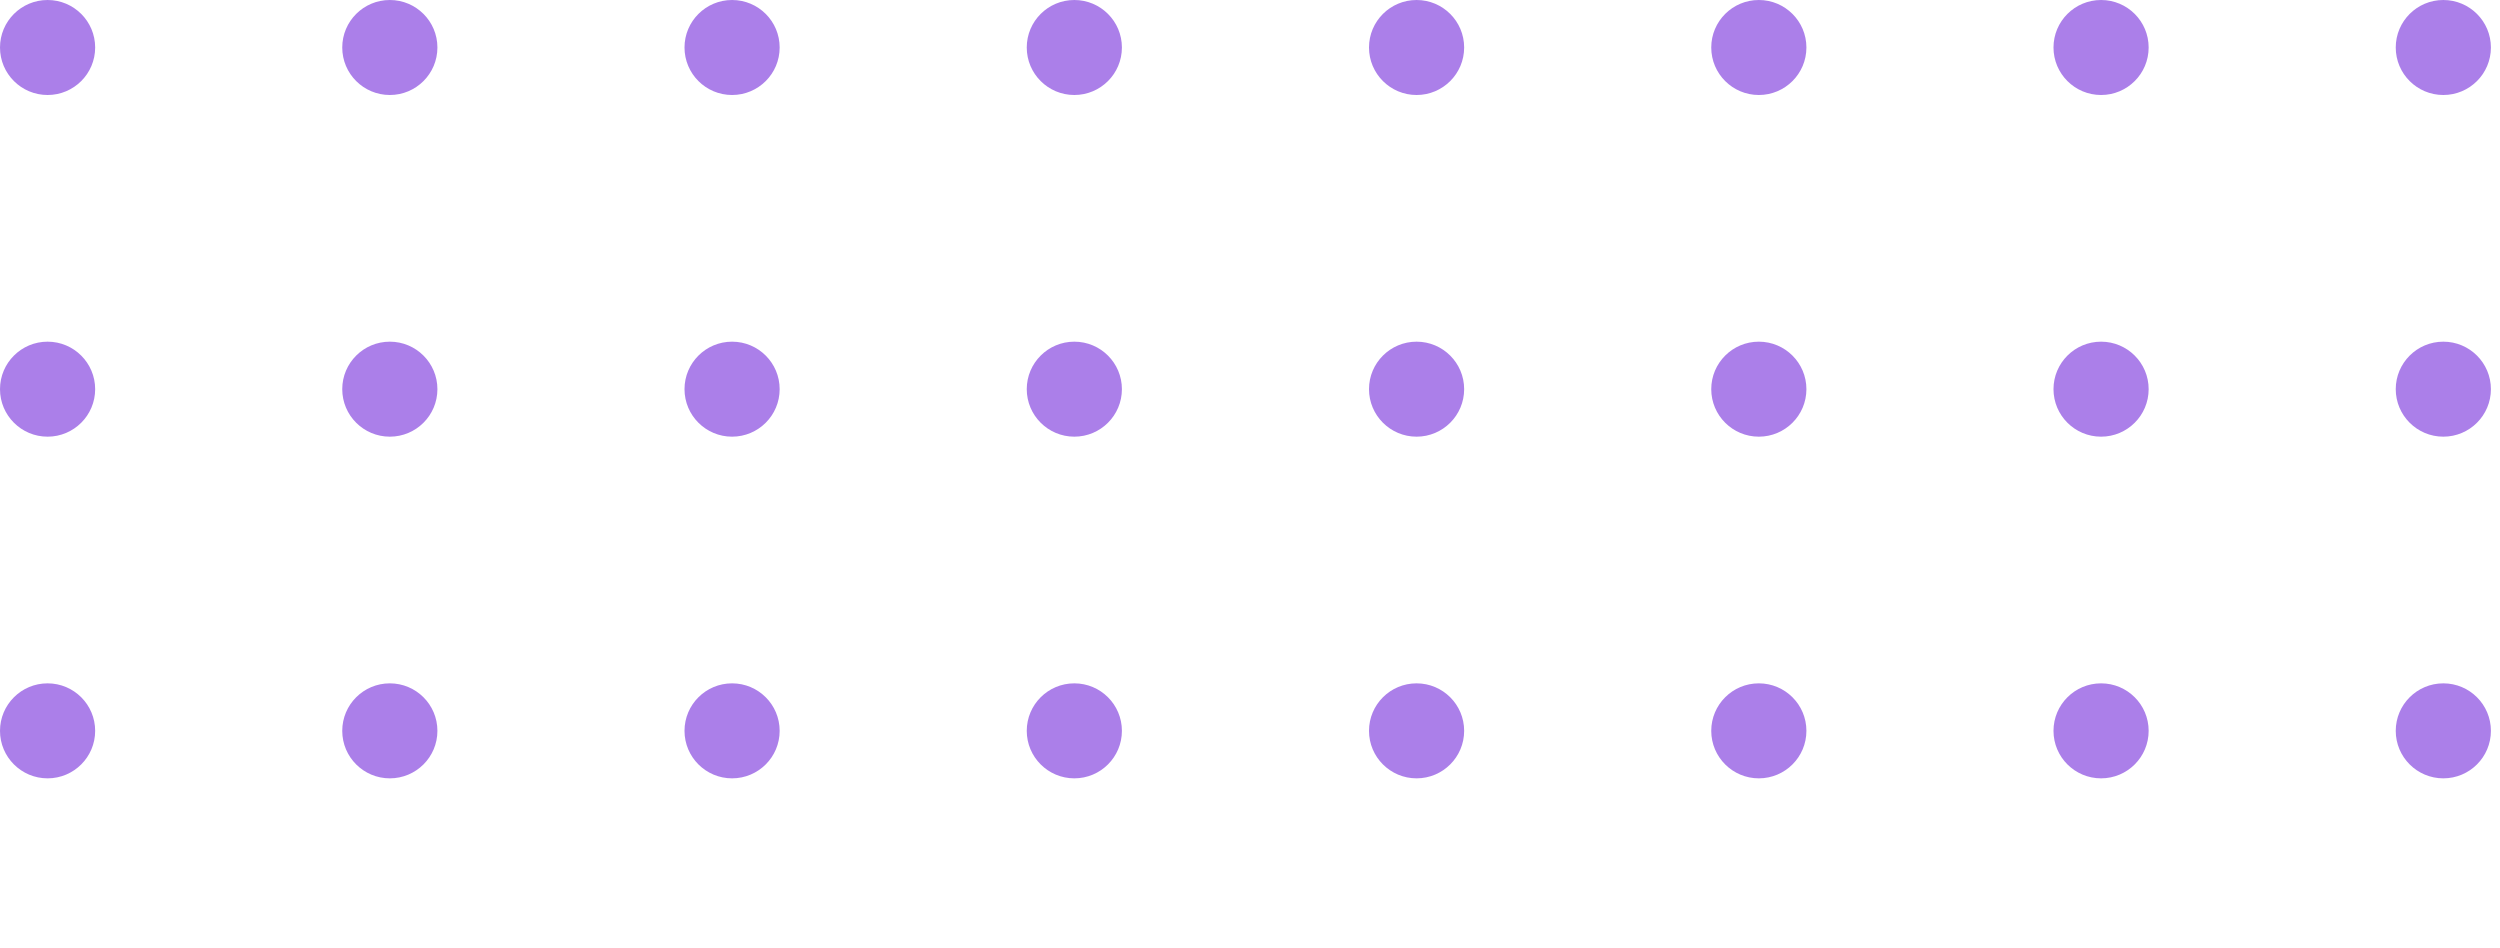 <svg width="248" height="94" viewBox="0 0 248 94" fill="none" xmlns="http://www.w3.org/2000/svg">
<path d="M242.378 9.424C239.771 9.424 237.658 7.314 237.658 4.712C237.658 2.11 239.771 0 242.378 0C244.985 0 247.098 2.11 247.098 4.712C247.098 7.314 244.985 9.424 242.378 9.424Z" fill="#AB7FE9"/>
<path d="M242.378 43.318C239.771 43.318 237.658 41.208 237.658 38.606C237.658 36.004 239.771 33.894 242.378 33.894C244.985 33.894 247.098 36.004 247.098 38.606C247.098 41.208 244.985 43.318 242.378 43.318Z" fill="#AB7FE9"/>
<path d="M242.378 77.212C239.771 77.212 237.658 75.102 237.658 72.5C237.658 69.898 239.771 67.788 242.378 67.788C244.985 67.788 247.098 69.898 247.098 72.5C247.098 75.102 244.985 77.212 242.378 77.212Z" fill="#AB7FE9"/>
<path d="M242.378 111.106C239.771 111.106 237.658 108.996 237.658 106.394C237.658 103.792 239.771 101.682 242.378 101.682C244.985 101.682 247.098 103.792 247.098 106.394C247.098 108.996 244.985 111.106 242.378 111.106Z" fill="#AB7FE9"/>
<path d="M242.378 145C239.771 145 237.658 142.89 237.658 140.288C237.658 137.686 239.771 135.576 242.378 135.576C244.985 135.576 247.098 137.686 247.098 140.288C247.098 142.89 244.985 145 242.378 145Z" fill="#AB7FE9"/>
<path d="M208.427 9.424C205.82 9.424 203.707 7.314 203.707 4.712C203.707 2.11 205.82 2.45438e-06 208.427 2.48546e-06C211.033 2.51655e-06 213.146 2.11 213.146 4.712C213.146 7.314 211.033 9.424 208.427 9.424Z" fill="#AB7FE9"/>
<path d="M208.427 43.318C205.82 43.318 203.707 41.208 203.707 38.606C203.707 36.004 205.82 33.894 208.427 33.894C211.033 33.894 213.146 36.004 213.146 38.606C213.146 41.208 211.033 43.318 208.427 43.318Z" fill="#AB7FE9"/>
<path d="M208.427 77.212C205.82 77.212 203.707 75.102 203.707 72.5C203.707 69.898 205.82 67.788 208.427 67.788C211.033 67.788 213.146 69.898 213.146 72.5C213.146 75.102 211.033 77.212 208.427 77.212Z" fill="#AB7FE9"/>
<path d="M208.427 111.106C205.82 111.106 203.707 108.996 203.707 106.394C203.707 103.792 205.82 101.682 208.427 101.682C211.033 101.682 213.146 103.792 213.146 106.394C213.146 108.996 211.033 111.106 208.427 111.106Z" fill="#AB7FE9"/>
<path d="M208.427 145C205.82 145 203.707 142.89 203.707 140.288C203.707 137.686 205.82 135.576 208.427 135.576C211.033 135.576 213.146 137.686 213.146 140.288C213.146 142.89 211.033 145 208.427 145Z" fill="#AB7FE9"/>
<path d="M174.476 9.424C171.869 9.424 169.756 7.314 169.756 4.712C169.756 2.11 171.869 2.04952e-06 174.476 2.0806e-06C177.082 2.11169e-06 179.196 2.11 179.196 4.712C179.196 7.314 177.082 9.424 174.476 9.424Z" fill="#AB7FE9"/>
<path d="M174.476 43.318C171.869 43.318 169.756 41.208 169.756 38.606C169.756 36.004 171.869 33.894 174.476 33.894C177.082 33.894 179.196 36.004 179.196 38.606C179.196 41.208 177.082 43.318 174.476 43.318Z" fill="#AB7FE9"/>
<path d="M174.476 77.212C171.869 77.212 169.756 75.102 169.756 72.5C169.756 69.898 171.869 67.788 174.476 67.788C177.082 67.788 179.196 69.898 179.196 72.5C179.196 75.102 177.082 77.212 174.476 77.212Z" fill="#AB7FE9"/>
<path d="M174.476 111.106C171.869 111.106 169.756 108.996 169.756 106.394C169.756 103.792 171.869 101.682 174.476 101.682C177.082 101.682 179.196 103.792 179.196 106.394C179.196 108.996 177.082 111.106 174.476 111.106Z" fill="#AB7FE9"/>
<path d="M174.476 145C171.869 145 169.756 142.89 169.756 140.288C169.756 137.686 171.869 135.576 174.476 135.576C177.082 135.576 179.196 137.686 179.196 140.288C179.196 142.89 177.082 145 174.476 145Z" fill="#AB7FE9"/>
<path d="M140.524 9.424C137.918 9.424 135.805 7.314 135.805 4.712C135.805 2.11 137.918 1.64465e-06 140.524 1.67574e-06C143.131 1.70682e-06 145.244 2.11 145.244 4.712C145.244 7.314 143.131 9.424 140.524 9.424Z" fill="#AB7FE9"/>
<path d="M140.524 43.318C137.918 43.318 135.805 41.208 135.805 38.606C135.805 36.004 137.918 33.894 140.524 33.894C143.131 33.894 145.244 36.004 145.244 38.606C145.244 41.208 143.131 43.318 140.524 43.318Z" fill="#AB7FE9"/>
<path d="M140.524 77.212C137.918 77.212 135.805 75.102 135.805 72.5C135.805 69.898 137.918 67.788 140.524 67.788C143.131 67.788 145.244 69.898 145.244 72.5C145.244 75.102 143.131 77.212 140.524 77.212Z" fill="#AB7FE9"/>
<path d="M140.524 111.106C137.918 111.106 135.805 108.996 135.805 106.394C135.805 103.792 137.918 101.682 140.524 101.682C143.131 101.682 145.244 103.792 145.244 106.394C145.244 108.996 143.131 111.106 140.524 111.106Z" fill="#AB7FE9"/>
<path d="M140.524 145C137.918 145 135.805 142.89 135.805 140.288C135.805 137.686 137.918 135.576 140.524 135.576C143.131 135.576 145.244 137.686 145.244 140.288C145.244 142.89 143.131 145 140.524 145Z" fill="#AB7FE9"/>
<path d="M106.574 9.424C103.967 9.424 101.854 7.314 101.854 4.712C101.854 2.11 103.967 1.23979e-06 106.574 1.27088e-06C109.18 1.30196e-06 111.293 2.11 111.293 4.712C111.293 7.314 109.18 9.424 106.574 9.424Z" fill="#AB7FE9"/>
<path d="M106.574 43.318C103.967 43.318 101.854 41.208 101.854 38.606C101.854 36.004 103.967 33.894 106.574 33.894C109.18 33.894 111.293 36.004 111.293 38.606C111.293 41.208 109.18 43.318 106.574 43.318Z" fill="#AB7FE9"/>
<path d="M106.574 77.212C103.967 77.212 101.854 75.102 101.854 72.5C101.854 69.898 103.967 67.788 106.574 67.788C109.18 67.788 111.293 69.898 111.293 72.5C111.293 75.102 109.18 77.212 106.574 77.212Z" fill="#AB7FE9"/>
<path d="M106.574 111.106C103.967 111.106 101.854 108.996 101.854 106.394C101.854 103.792 103.967 101.682 106.574 101.682C109.18 101.682 111.293 103.792 111.293 106.394C111.293 108.996 109.18 111.106 106.574 111.106Z" fill="#AB7FE9"/>
<path d="M106.574 145C103.967 145 101.854 142.89 101.854 140.288C101.854 137.686 103.967 135.576 106.574 135.576C109.18 135.576 111.293 137.686 111.293 140.288C111.293 142.89 109.18 145 106.574 145Z" fill="#AB7FE9"/>
<path d="M72.622 9.424C70.016 9.424 67.903 7.314 67.903 4.712C67.903 2.11 70.016 8.34928e-07 72.622 8.66012e-07C75.229 8.97096e-07 77.342 2.11 77.342 4.712C77.342 7.314 75.229 9.424 72.622 9.424Z" fill="#AB7FE9"/>
<path d="M72.622 43.318C70.016 43.318 67.903 41.208 67.903 38.606C67.903 36.004 70.016 33.894 72.622 33.894C75.229 33.894 77.342 36.004 77.342 38.606C77.342 41.208 75.229 43.318 72.622 43.318Z" fill="#AB7FE9"/>
<path d="M72.622 77.212C70.016 77.212 67.903 75.102 67.903 72.5C67.903 69.898 70.016 67.788 72.622 67.788C75.229 67.788 77.342 69.898 77.342 72.5C77.342 75.102 75.229 77.212 72.622 77.212Z" fill="#AB7FE9"/>
<path d="M72.622 111.106C70.016 111.106 67.903 108.996 67.903 106.394C67.903 103.792 70.016 101.682 72.622 101.682C75.229 101.682 77.342 103.792 77.342 106.394C77.342 108.996 75.229 111.106 72.622 111.106Z" fill="#AB7FE9"/>
<path d="M72.622 145C70.016 145 67.903 142.89 67.903 140.288C67.903 137.686 70.016 135.576 72.622 135.576C75.229 135.576 77.342 137.686 77.342 140.288C77.342 142.89 75.229 145 72.622 145Z" fill="#AB7FE9"/>
<path d="M38.671 9.424C36.064 9.424 33.951 7.314 33.951 4.712C33.951 2.11 36.064 4.30061e-07 38.671 4.61145e-07C41.278 4.92229e-07 43.391 2.11 43.391 4.712C43.391 7.314 41.278 9.424 38.671 9.424Z" fill="#AB7FE9"/>
<path d="M38.671 43.318C36.064 43.318 33.951 41.208 33.951 38.606C33.951 36.004 36.064 33.894 38.671 33.894C41.278 33.894 43.391 36.004 43.391 38.606C43.391 41.208 41.278 43.318 38.671 43.318Z" fill="#AB7FE9"/>
<path d="M38.671 77.212C36.064 77.212 33.951 75.102 33.951 72.5C33.951 69.898 36.064 67.788 38.671 67.788C41.278 67.788 43.391 69.898 43.391 72.5C43.391 75.102 41.278 77.212 38.671 77.212Z" fill="#AB7FE9"/>
<path d="M38.671 111.106C36.064 111.106 33.951 108.996 33.951 106.394C33.951 103.792 36.064 101.682 38.671 101.682C41.278 101.682 43.391 103.792 43.391 106.394C43.391 108.996 41.278 111.106 38.671 111.106Z" fill="#AB7FE9"/>
<path d="M38.671 145C36.064 145 33.951 142.89 33.951 140.288C33.951 137.686 36.064 135.576 38.671 135.576C41.278 135.576 43.391 137.686 43.391 140.288C43.391 142.89 41.278 145 38.671 145Z" fill="#AB7FE9"/>
<path d="M4.72 9.424C2.113 9.424 9.0434e-06 7.314 9.30231e-06 4.712C9.56123e-06 2.11 2.113 2.51987e-08 4.72 5.62827e-08C7.326 8.73668e-08 9.44 2.11 9.44 4.712C9.44 7.314 7.326 9.424 4.72 9.424Z" fill="#AB7FE9"/>
<path d="M4.72 43.318C2.113 43.318 8.63922e-06 41.208 8.89813e-06 38.606C9.15705e-06 36.004 2.113 33.894 4.72 33.894C7.326 33.894 9.44 36.004 9.44 38.606C9.44 41.208 7.326 43.318 4.72 43.318Z" fill="#AB7FE9"/>
<path d="M4.72 77.212C2.113 77.212 8.23504e-06 75.102 8.49395e-06 72.5C8.75286e-06 69.898 2.113 67.788 4.72 67.788C7.326 67.788 9.44 69.898 9.44 72.5C9.44 75.102 7.326 77.212 4.72 77.212Z" fill="#AB7FE9"/>
<path d="M4.72 111.106C2.113 111.106 2.01459e-07 108.996 4.60372e-07 106.394C7.19285e-07 103.792 2.113 101.682 4.72 101.682C7.326 101.682 9.44 103.792 9.44 106.394C9.44 108.996 7.326 111.106 4.72 111.106Z" fill="#AB7FE9"/>
<path d="M4.72 145C2.113 145 -2.02722e-07 142.89 5.61904e-08 140.288C3.15103e-07 137.686 2.113 135.576 4.72 135.576C7.326 135.576 9.44 137.686 9.44 140.288C9.44 142.89 7.326 145 4.72 145Z" fill="#AB7FE9"/>
</svg>

